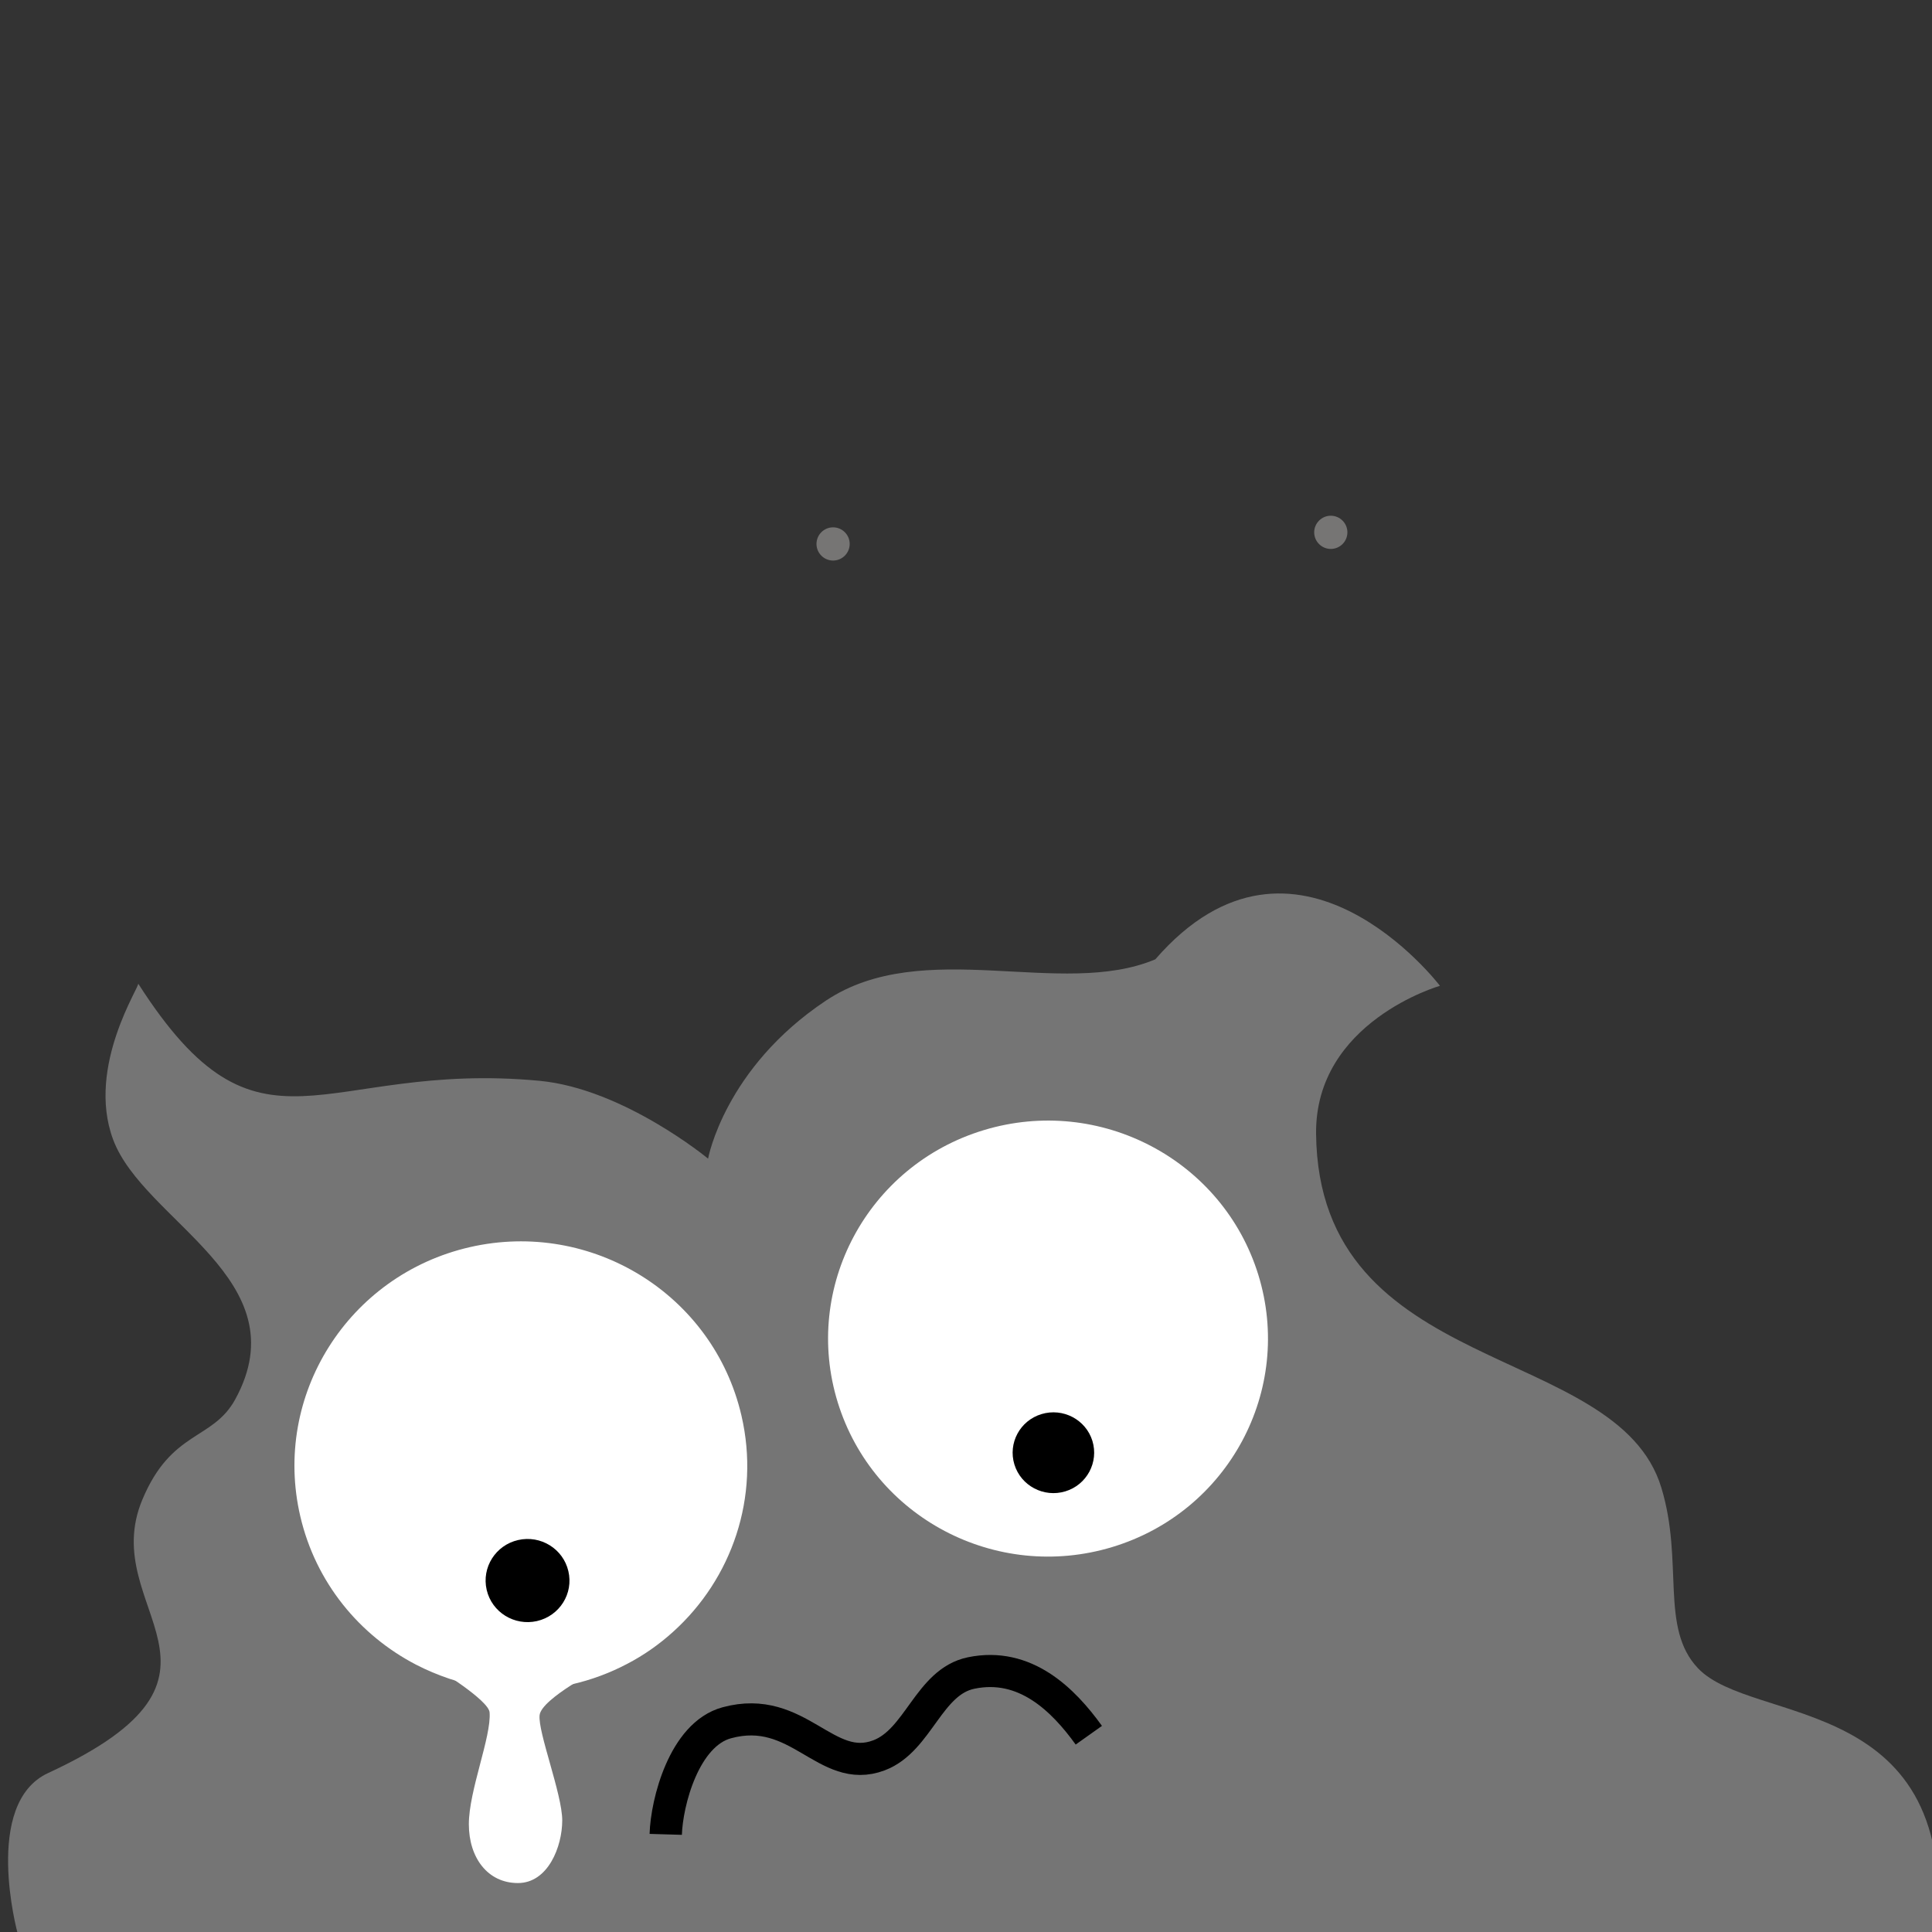 <?xml version="1.0" encoding="UTF-8"?>
<svg xmlns="http://www.w3.org/2000/svg" xmlns:xlink="http://www.w3.org/1999/xlink" width="80px" height="80px" viewBox="0 0 80 80" version="1.1">
<rect x="0" y="0" width="80" height="80" fill="#333333" stroke="none"/>
<g id="surface1">
<path style=" stroke:none;fill-rule:nonzero;fill:rgb(46.275%,45.882%,45.49%);fill-opacity:1;" d="M 34.496 21.836 C 34.875 21.836 35.184 22.145 35.184 22.523 C 35.184 22.902 34.875 23.211 34.496 23.211 C 34.117 23.211 33.809 22.902 33.809 22.523 C 33.809 22.145 34.117 21.836 34.496 21.836 Z M 34.496 21.836 "/>
<path style=" stroke:none;fill-rule:nonzero;fill:rgb(46.275%,45.882%,45.49%);fill-opacity:1;" d="M 55.105 21.355 C 55.484 21.355 55.793 21.664 55.793 22.043 C 55.793 22.422 55.484 22.73 55.105 22.73 C 54.727 22.73 54.418 22.422 54.418 22.043 C 54.418 21.664 54.727 21.355 55.105 21.355 Z M 55.105 21.355 "/>
<path style=" stroke:none;fill-rule:nonzero;fill:rgb(45.882%,45.882%,45.882%);fill-opacity:1;" d="M 0.727 80.043 C 0.727 80.043 80.156 80.469 80.184 80.352 C 81.25 70.016 72.578 71.484 70.305 69.074 C 68.723 67.398 69.73 64.688 68.793 61.602 C 66.953 55.535 54.609 57.082 54.496 46.953 C 54.445 42.305 59.625 40.82 59.625 40.82 C 59.625 40.82 53.672 33.004 47.84 39.723 C 43.945 41.367 38.234 38.746 34.199 41.434 C 30 44.23 29.32 47.977 29.32 47.977 C 29.32 47.977 25.82 45.082 22.34 44.754 C 13.27 43.898 10.781 48.645 5.719 40.723 C 5.859 40.746 3.555 44.129 4.68 47.176 C 5.938 50.578 12.461 52.98 9.738 57.949 C 8.805 59.648 7.094 59.215 5.891 62.105 C 3.984 66.684 10.859 69.316 1.992 73.418 C -0.738 74.68 0.727 80.043 0.727 80.043 Z M 0.727 80.043 "/>
<path style="fill:none;stroke-width:8.576;stroke-linecap:butt;stroke-linejoin:miter;stroke:rgb(0%,0%,0%);stroke-opacity:1;stroke-miterlimit:10;" d="M -81.096 79.355 C -80.846 70.854 -76.246 52.617 -64.871 49.539 C -45.846 44.343 -38.596 63.615 -24.496 58.242 C -13.971 54.256 -11.346 38.592 -0.021 36.246 C 14.279 33.269 24.404 43.359 31.204 52.869 " transform="matrix(0.156,0,0,0.155,40.218,63.657)"/>
<path style=" stroke:none;fill-rule:nonzero;fill:rgb(100%,100%,100%);fill-opacity:1;" d="M 34.688 58.066 C 36.16 62.836 41.25 65.516 46.059 64.059 C 50.867 62.602 53.574 57.559 52.105 52.789 C 50.633 48.023 45.543 45.34 40.734 46.797 C 35.926 48.254 33.219 53.301 34.688 58.066 Z M 34.688 58.066 "/>
<path style=" stroke:none;fill-rule:nonzero;fill:rgb(100%,100%,100%);fill-opacity:1;" d="M 12.434 62.785 C 13.074 65.535 14.887 67.715 17.227 68.93 C 17.672 69.16 18.137 69.355 18.617 69.516 C 19.496 69.805 20.418 69.965 21.367 69.984 C 22.129 70 22.902 69.926 23.676 69.746 C 24.492 69.559 25.254 69.273 25.961 68.902 C 26.66 68.539 27.297 68.09 27.867 67.574 C 30.297 65.387 31.492 62 30.699 58.605 C 29.535 53.605 24.504 50.488 19.457 51.641 C 14.414 52.797 11.27 57.785 12.434 62.785 Z M 12.434 62.785 "/>
<path style=" stroke:none;fill-rule:nonzero;fill:rgb(100%,100%,100%);fill-opacity:1;" d="M 24.922 69.047 C 24.922 69.047 18.086 69.086 18.086 69.086 C 18.086 69.086 20.234 70.398 20.273 70.906 C 20.352 71.91 19.414 74.141 19.414 75.535 C 19.414 76.926 20.195 77.973 21.445 77.973 C 22.695 77.973 23.281 76.461 23.281 75.379 C 23.281 74.293 22.266 71.719 22.344 71.02 C 22.422 70.324 24.922 69.047 24.922 69.047 Z M 24.922 69.047 "/>
<path style=" stroke:none;fill-rule:nonzero;fill:rgb(0%,0%,0%);fill-opacity:1;" d="M 42.004 60.641 C 42.277 61.527 43.223 62.023 44.113 61.754 C 45.004 61.484 45.504 60.547 45.234 59.664 C 44.961 58.781 44.016 58.285 43.125 58.555 C 42.234 58.824 41.734 59.758 42.004 60.641 Z M 42.004 60.641 "/>
<path style=" stroke:none;fill-rule:nonzero;fill:rgb(0%,0%,0%);fill-opacity:1;" d="M 20.152 65.832 C 20.367 66.762 21.301 67.336 22.234 67.125 C 23.172 66.91 23.754 65.984 23.535 65.059 C 23.32 64.133 22.387 63.555 21.453 63.77 C 20.52 63.984 19.938 64.906 20.152 65.832 Z M 20.152 65.832 "/>
</g>
</svg>
